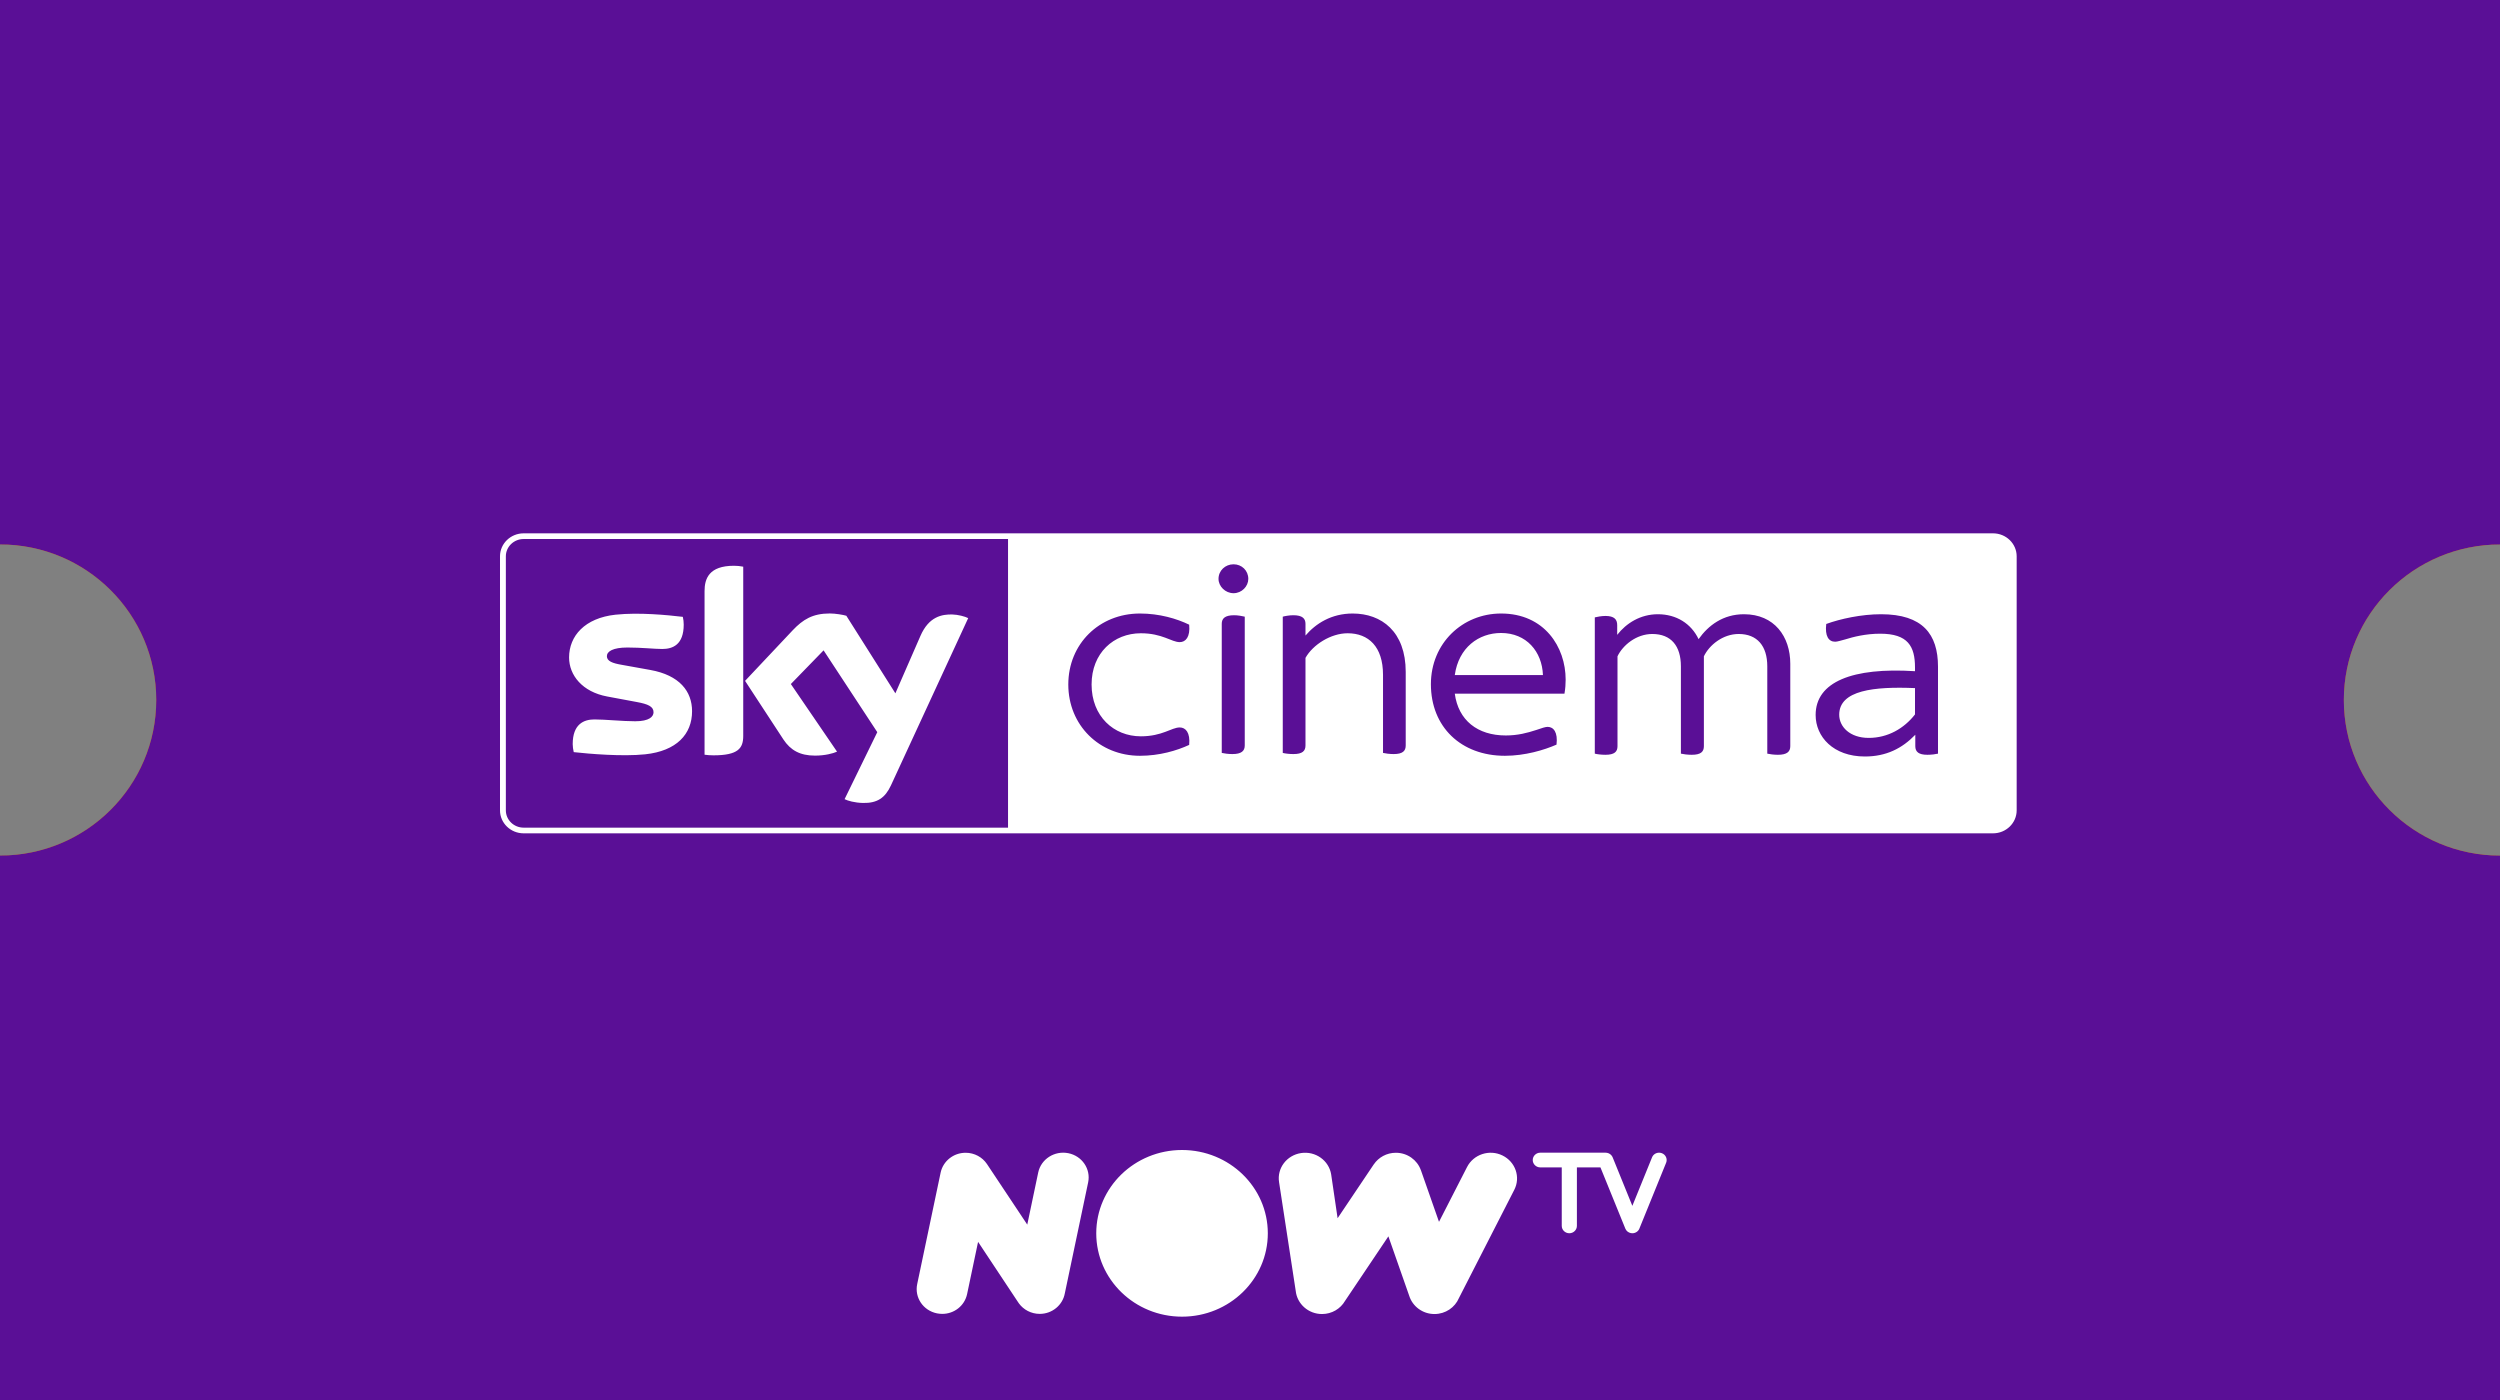 <?xml version="1.0" encoding="UTF-8"?>
<svg width="150px" height="84px" viewBox="0 0 150 84" version="1.1" xmlns="http://www.w3.org/2000/svg" xmlns:xlink="http://www.w3.org/1999/xlink">
    <rect x="0" y="0" width="150" height="84" fill="#808080" stroke="none"/>
    <!-- Generator: Sketch 52.5 (67469) - http://www.bohemiancoding.com/sketch -->
    <title>Artboard</title>
    <desc>Created with Sketch.</desc>
    <defs>
        <polygon id="path-1" points="150 42 150 84 0 84 0 42 0 0 150 0"></polygon>
    </defs>
    <g id="Artboard" stroke="none" stroke-width="1" fill="none" fill-rule="evenodd">
        <g id="icon-ents">
            <g id="Group-3">
                <g id="Fill-1-Clipped">
                    <g>
                        <mask id="mask-2" fill="white">
                            <use xlink:href="#path-1"></use>
                        </mask>
                        <g id="path-1"></g>
                        <path d="M0,32.667 C5.178,32.667 9.376,36.845 9.376,42 C9.376,47.154 5.178,51.334 0,51.334 L0,84 L150,84 L150,51.335 C144.824,51.333 140.63,47.155 140.63,42.003 C140.63,36.85 144.824,32.673 150,32.669 L150,0 L0,0 L0,32.667 Z" id="Fill-1" fill="#F0A000" mask="url(#mask-2)"></path>
                    </g>
                </g>
            </g>
            <path d="M99.409,69.395 C99.36,69.282 99.271,69.196 99.157,69.152 C99.103,69.13 99.047,69.119 98.989,69.119 C98.8,69.119 98.632,69.233 98.562,69.41 L97.369,72.432 L96.178,69.41 C96.167,69.384 96.154,69.359 96.153,69.357 C96.088,69.238 95.975,69.156 95.844,69.129 C95.836,69.128 95.808,69.12 95.748,69.119 L91.798,69.119 C91.546,69.119 91.339,69.326 91.339,69.578 C91.339,69.831 91.546,70.036 91.798,70.036 L93.096,70.036 L93.096,73.682 C93.096,73.935 93.301,74.14 93.555,74.14 C93.808,74.14 94.013,73.935 94.013,73.682 L94.013,70.036 L95.439,70.036 C95.439,70.036 96.917,73.786 96.951,73.865 C97.011,74.004 97.134,74.103 97.281,74.132 C97.287,74.132 97.318,74.139 97.371,74.14 C97.561,74.14 97.728,74.016 97.789,73.865 C97.789,73.864 99.415,69.746 99.415,69.746 C99.46,69.632 99.459,69.508 99.409,69.395" id="Fill-4" fill="#FFFFFF"></path>
            <path d="M70.109,68.952 C67.241,68.952 64.916,71.278 64.916,74.146 C64.916,77.012 67.241,79.338 70.109,79.338 C72.977,79.338 75.302,77.012 75.302,74.146 C75.302,71.278 72.977,68.952 70.109,68.952" id="Fill-6" fill="#FFFFFF"></path>
            <path d="M63.223,69.151 C62.389,68.98 61.573,69.519 61.404,70.353 L60.74,73.601 L58.302,69.826 C58.026,69.404 57.549,69.124 57.008,69.124 C56.268,69.124 55.65,69.647 55.5,70.346 L54.076,77.308 C53.906,78.142 54.435,78.953 55.27,79.131 C55.375,79.153 55.488,79.163 55.59,79.165 C56.305,79.169 56.949,78.667 57.099,77.925 L57.763,74.677 C57.763,74.677 59.832,77.889 60.157,78.392 C60.157,78.392 60.212,78.479 60.24,78.517 C60.512,78.902 60.974,79.165 61.495,79.165 C62.256,79.165 62.887,78.611 63.014,77.883 L64.425,70.97 C64.596,70.136 64.058,69.321 63.223,69.151" id="Fill-8" fill="#FFFFFF"></path>
            <path d="M89.507,69.292 C88.72,68.895 87.756,69.219 87.363,70.015 L85.666,73.429 L84.567,70.201 L84.565,70.201 C84.347,69.574 83.753,69.124 83.055,69.124 C82.498,69.124 82.008,69.41 81.721,69.843 L81.719,69.843 L79.527,73.203 L79.139,70.482 C79.005,69.604 78.19,69.008 77.319,69.142 C76.447,69.276 75.85,70.084 75.983,70.957 L76.991,77.731 C77.074,78.541 77.755,79.174 78.583,79.174 C79.179,79.174 79.698,78.847 79.973,78.361 L82.601,74.334 L83.863,78.042 C84.065,78.697 84.673,79.174 85.392,79.174 C86.059,79.174 86.632,78.763 86.872,78.178 L90.221,71.436 C90.617,70.645 90.295,69.69 89.507,69.292" id="Fill-10" fill="#FFFFFF"></path>
            <path d="M26.186,32.592 C24.951,32.592 23.947,33.597 23.947,34.831 L23.947,48.96 C23.947,50.195 24.951,51.199 26.186,51.199 L123.813,51.199 C125.048,51.199 126.053,50.195 126.053,48.96 L126.053,34.831 C126.053,33.597 125.048,32.592 123.813,32.592 L26.186,32.592 Z" id="Fill-12" fill="#FFFFFF"></path>
            <path d="M37.168,45.473 C37.536,45.473 37.72,45.662 37.72,46.04 C37.72,46.426 37.536,46.619 37.168,46.619 L31.755,46.619 C31.542,46.619 31.379,46.571 31.264,46.474 C31.149,46.378 31.091,46.223 31.091,46.011 L31.091,37.642 C31.091,37.431 31.149,37.276 31.264,37.18 C31.379,37.083 31.542,37.035 31.755,37.035 L37.168,37.035 C37.536,37.035 37.72,37.223 37.72,37.601 C37.72,37.988 37.536,38.181 37.168,38.181 L32.417,38.181 L32.417,41.15 L36.878,41.15 C37.246,41.15 37.431,41.339 37.431,41.716 C37.431,42.102 37.246,42.296 36.878,42.296 L32.417,42.296 L32.417,45.473 L37.168,45.473 Z" id="Fill-14" fill="#F0A000"></path>
            <path d="M39.833,46.716 C39.41,46.716 39.197,46.518 39.197,46.122 L39.197,40.156 C39.197,39.944 39.244,39.792 39.336,39.701 C39.428,39.608 39.585,39.562 39.806,39.562 C40.036,39.562 40.197,39.608 40.289,39.701 C40.38,39.792 40.427,39.944 40.427,40.156 L40.427,40.708 C40.648,40.294 40.961,39.977 41.367,39.755 C41.771,39.534 42.237,39.424 42.761,39.424 C43.544,39.424 44.15,39.636 44.578,40.058 C45.005,40.482 45.22,41.086 45.22,41.868 L45.22,46.122 C45.22,46.518 45.003,46.716 44.571,46.716 C44.147,46.716 43.935,46.518 43.935,46.122 L43.935,42.228 C43.935,41.657 43.818,41.243 43.583,40.985 C43.348,40.727 42.969,40.597 42.443,40.597 C41.836,40.597 41.357,40.832 41.007,41.303 C40.658,41.772 40.482,42.412 40.482,43.222 L40.482,46.122 C40.482,46.518 40.265,46.716 39.833,46.716" id="Fill-16" fill="#F0A000"></path>
            <path d="M49.252,46.84 C47.999,46.84 47.374,46.228 47.374,45.004 L47.374,40.722 L46.766,40.722 C46.6,40.722 46.481,40.68 46.407,40.598 C46.334,40.515 46.296,40.377 46.296,40.184 C46.296,39.833 46.452,39.658 46.766,39.658 L47.374,39.658 L47.374,38.25 C47.374,38.084 47.392,37.958 47.429,37.87 C47.465,37.782 47.535,37.707 47.637,37.642 C47.811,37.532 48.009,37.476 48.23,37.476 C48.515,37.476 48.658,37.619 48.658,37.905 L48.658,39.658 L49.929,39.658 C50.242,39.658 50.398,39.833 50.398,40.184 C50.398,40.377 50.362,40.515 50.288,40.598 C50.213,40.68 50.094,40.722 49.929,40.722 L48.658,40.722 L48.658,44.727 C48.658,45.095 48.713,45.351 48.824,45.494 C48.934,45.636 49.132,45.707 49.418,45.707 C49.593,45.707 49.778,45.662 49.971,45.569 C50.072,45.524 50.145,45.494 50.192,45.479 C50.237,45.466 50.292,45.46 50.357,45.46 C50.486,45.46 50.598,45.521 50.696,45.646 C50.792,45.77 50.841,45.915 50.841,46.08 C50.841,46.283 50.744,46.444 50.55,46.564 C50.255,46.748 49.823,46.84 49.252,46.84" id="Fill-18" fill="#F0A000"></path>
            <path d="M56.752,42.407 C56.687,41.799 56.491,41.33 56.165,40.998 C55.838,40.667 55.398,40.5 54.846,40.5 C54.302,40.5 53.866,40.674 53.534,41.019 C53.202,41.364 52.991,41.826 52.898,42.407 L56.752,42.407 Z M54.929,46.854 C54.404,46.854 53.927,46.767 53.5,46.592 C53.071,46.418 52.71,46.168 52.415,45.846 C52.121,45.524 51.893,45.135 51.732,44.679 C51.57,44.223 51.49,43.71 51.49,43.139 C51.49,42.578 51.57,42.066 51.732,41.606 C51.893,41.146 52.121,40.755 52.415,40.432 C52.71,40.109 53.064,39.862 53.478,39.686 C53.893,39.512 54.353,39.424 54.859,39.424 C55.348,39.424 55.788,39.507 56.179,39.672 C56.569,39.838 56.904,40.078 57.18,40.391 C57.456,40.704 57.671,41.079 57.822,41.517 C57.974,41.954 58.05,42.44 58.05,42.974 C58.05,43.323 57.865,43.498 57.497,43.498 L52.843,43.498 C52.843,43.821 52.891,44.117 52.988,44.388 C53.084,44.661 53.221,44.895 53.395,45.093 C53.57,45.291 53.786,45.446 54.044,45.556 C54.302,45.666 54.598,45.722 54.929,45.722 C55.268,45.722 55.576,45.659 55.847,45.536 C56.118,45.411 56.374,45.202 56.614,44.907 C56.716,44.796 56.8,44.721 56.869,44.679 C56.939,44.637 57.023,44.616 57.125,44.616 C57.281,44.616 57.419,44.669 57.539,44.776 C57.659,44.882 57.719,45.004 57.719,45.142 C57.719,45.215 57.704,45.285 57.677,45.348 C57.649,45.413 57.589,45.506 57.497,45.624 C56.872,46.444 56.015,46.854 54.929,46.854 Z" id="Fill-20" fill="#F0A000" fill-rule="nonzero"></path>
            <path d="M60.204,46.716 C59.781,46.716 59.568,46.518 59.568,46.122 L59.568,40.156 C59.568,39.944 59.615,39.792 59.707,39.701 C59.799,39.608 59.956,39.562 60.177,39.562 C60.407,39.562 60.568,39.608 60.66,39.701 C60.751,39.792 60.798,39.944 60.798,40.156 L60.798,40.819 C61.267,39.972 61.954,39.548 62.856,39.548 C63.28,39.548 63.491,39.755 63.491,40.17 C63.491,40.602 63.283,40.824 62.869,40.832 C62.4,40.842 62.004,40.948 61.683,41.15 C61.129,41.501 60.853,42.233 60.853,43.346 L60.853,46.122 C60.853,46.518 60.636,46.716 60.204,46.716" id="Fill-22" fill="#F0A000"></path>
            <path d="M65.467,45.004 L65.467,40.722 L64.858,40.722 C64.693,40.722 64.574,40.68 64.499,40.598 C64.426,40.515 64.389,40.377 64.389,40.184 C64.389,39.833 64.545,39.658 64.858,39.658 L65.467,39.658 L65.467,38.25 C65.467,38.084 65.485,37.958 65.522,37.87 C65.558,37.782 65.627,37.707 65.729,37.642 C65.903,37.532 66.101,37.476 66.322,37.476 C66.608,37.476 66.751,37.619 66.751,37.905 L66.751,39.658 L68.021,39.658 C68.335,39.658 68.491,39.833 68.491,40.184 C68.491,40.377 68.455,40.515 68.38,40.598 C68.306,40.68 68.187,40.722 68.021,40.722 L66.751,40.722 L66.751,44.727 C66.751,45.095 66.806,45.351 66.916,45.494 C67.028,45.636 67.225,45.707 67.51,45.707 C67.685,45.707 67.87,45.662 68.063,45.569 C68.164,45.524 68.237,45.494 68.284,45.479 C68.33,45.466 68.385,45.46 68.45,45.46 C68.578,45.46 68.691,45.521 68.788,45.646 C68.884,45.77 68.933,45.915 68.933,46.08 C68.933,46.283 68.836,46.444 68.643,46.564 C68.348,46.748 67.916,46.84 67.345,46.84 C66.092,46.84 65.467,46.228 65.467,45.004 Z" id="Fill-24" fill="#F0A000"></path>
            <path d="M72.248,45.763 C72.551,45.763 72.835,45.718 73.097,45.625 C73.36,45.533 73.588,45.404 73.781,45.238 C73.975,45.072 74.126,44.879 74.237,44.658 C74.348,44.437 74.402,44.202 74.402,43.954 L74.402,43.236 C74.291,43.236 74.163,43.238 74.015,43.242 C73.868,43.247 73.719,43.254 73.567,43.264 C73.415,43.272 73.27,43.282 73.132,43.291 C72.993,43.301 72.879,43.309 72.787,43.319 C72.105,43.402 71.624,43.546 71.343,43.753 C71.062,43.961 70.922,44.267 70.922,44.672 C70.922,45.022 71.037,45.292 71.267,45.48 C71.498,45.668 71.824,45.763 72.248,45.763 M72.04,46.799 C71.295,46.799 70.711,46.621 70.287,46.267 C69.863,45.913 69.651,45.422 69.651,44.796 C69.651,44.41 69.718,44.071 69.851,43.781 C69.985,43.492 70.192,43.247 70.473,43.049 C70.754,42.851 71.115,42.695 71.558,42.58 C71.999,42.464 72.529,42.384 73.145,42.338 C73.339,42.319 73.551,42.306 73.781,42.296 C74.011,42.287 74.218,42.282 74.402,42.282 L74.402,42.02 C74.402,41.504 74.271,41.128 74.009,40.888 C73.747,40.649 73.334,40.529 72.773,40.529 C72.441,40.529 72.16,40.579 71.931,40.68 C71.701,40.782 71.456,40.967 71.198,41.233 C71.097,41.344 71.009,41.417 70.936,41.454 C70.862,41.491 70.774,41.509 70.673,41.509 C70.508,41.509 70.363,41.454 70.238,41.344 C70.114,41.233 70.052,41.104 70.052,40.957 C70.052,40.81 70.102,40.667 70.204,40.529 C70.461,40.188 70.823,39.919 71.288,39.72 C71.752,39.523 72.261,39.424 72.814,39.424 C73.744,39.424 74.456,39.631 74.948,40.045 C75.44,40.46 75.687,41.063 75.687,41.855 L75.687,46.219 C75.687,46.55 75.47,46.716 75.038,46.716 C74.614,46.716 74.402,46.55 74.402,46.219 L74.402,45.638 C74.135,46.016 73.804,46.304 73.408,46.502 C73.012,46.7 72.556,46.799 72.04,46.799" id="Fill-26" fill="#F0A000" fill-rule="nonzero"></path>
            <path d="M78.034,46.716 C77.611,46.716 77.398,46.518 77.398,46.122 L77.398,40.156 C77.398,39.76 77.611,39.562 78.034,39.562 C78.466,39.562 78.684,39.76 78.684,40.156 L78.684,46.122 C78.684,46.518 78.466,46.716 78.034,46.716 M78.048,38.471 C77.809,38.471 77.616,38.402 77.468,38.263 C77.32,38.126 77.247,37.927 77.247,37.67 C77.247,37.421 77.32,37.228 77.468,37.09 C77.616,36.952 77.809,36.882 78.048,36.882 C78.278,36.882 78.466,36.952 78.614,37.09 C78.762,37.228 78.836,37.421 78.836,37.67 C78.836,37.927 78.762,38.126 78.614,38.263 C78.466,38.402 78.278,38.471 78.048,38.471" id="Fill-28" fill="#F0A000" fill-rule="nonzero"></path>
            <path d="M81.321,46.716 C80.898,46.716 80.685,46.518 80.685,46.122 L80.685,40.156 C80.685,39.944 80.732,39.792 80.824,39.701 C80.916,39.608 81.073,39.562 81.294,39.562 C81.524,39.562 81.685,39.608 81.777,39.701 C81.868,39.792 81.915,39.944 81.915,40.156 L81.915,40.708 C82.136,40.294 82.449,39.977 82.855,39.755 C83.259,39.534 83.725,39.424 84.249,39.424 C85.032,39.424 85.638,39.636 86.066,40.058 C86.493,40.482 86.708,41.086 86.708,41.868 L86.708,46.122 C86.708,46.518 86.491,46.716 86.059,46.716 C85.635,46.716 85.423,46.518 85.423,46.122 L85.423,42.228 C85.423,41.657 85.306,41.243 85.071,40.985 C84.836,40.727 84.457,40.597 83.931,40.597 C83.324,40.597 82.845,40.832 82.495,41.303 C82.146,41.772 81.97,42.412 81.97,43.222 L81.97,46.122 C81.97,46.518 81.753,46.716 81.321,46.716" id="Fill-30" fill="#F0A000"></path>
            <path d="M89.083,46.716 C88.659,46.716 88.447,46.518 88.447,46.122 L88.447,40.156 C88.447,39.944 88.494,39.792 88.586,39.701 C88.677,39.608 88.834,39.562 89.055,39.562 C89.286,39.562 89.446,39.608 89.539,39.701 C89.63,39.792 89.677,39.944 89.677,40.156 L89.677,40.708 C89.888,40.294 90.183,39.977 90.561,39.755 C90.938,39.534 91.376,39.424 91.873,39.424 C92.388,39.424 92.826,39.527 93.184,39.734 C93.543,39.942 93.811,40.252 93.986,40.667 C94.207,40.28 94.533,39.977 94.966,39.755 C95.4,39.534 95.859,39.424 96.348,39.424 C97.093,39.424 97.669,39.636 98.074,40.058 C98.479,40.482 98.682,41.086 98.682,41.868 L98.682,46.122 C98.682,46.518 98.466,46.716 98.032,46.716 C97.609,46.716 97.398,46.518 97.398,46.122 L97.398,42.228 C97.398,41.657 97.286,41.243 97.065,40.985 C96.844,40.727 96.5,40.597 96.03,40.597 C95.468,40.597 95.024,40.832 94.698,41.303 C94.37,41.772 94.207,42.412 94.207,43.222 L94.207,46.122 C94.207,46.518 93.991,46.716 93.558,46.716 C93.134,46.716 92.922,46.518 92.922,46.122 L92.922,42.228 C92.922,41.657 92.811,41.243 92.59,40.985 C92.37,40.727 92.025,40.597 91.555,40.597 C90.993,40.597 90.549,40.832 90.223,41.303 C89.895,41.772 89.732,42.412 89.732,43.222 L89.732,46.122 C89.732,46.518 89.515,46.716 89.083,46.716" id="Fill-32" fill="#F0A000"></path>
            <path d="M104.979,42.407 C104.914,41.799 104.719,41.33 104.392,40.998 C104.066,40.667 103.626,40.5 103.074,40.5 C102.53,40.5 102.093,40.674 101.762,41.019 C101.43,41.364 101.218,41.826 101.126,42.407 L104.979,42.407 Z M103.156,46.854 C102.632,46.854 102.154,46.767 101.727,46.592 C101.299,46.418 100.938,46.168 100.642,45.846 C100.348,45.524 100.12,45.135 99.96,44.679 C99.798,44.223 99.717,43.71 99.717,43.139 C99.717,42.578 99.798,42.066 99.96,41.606 C100.12,41.146 100.348,40.755 100.642,40.432 C100.938,40.109 101.292,39.862 101.706,39.686 C102.121,39.512 102.58,39.424 103.087,39.424 C103.575,39.424 104.016,39.507 104.407,39.672 C104.797,39.838 105.132,40.078 105.408,40.391 C105.684,40.704 105.898,41.079 106.05,41.517 C106.202,41.954 106.278,42.44 106.278,42.974 C106.278,43.323 106.093,43.498 105.724,43.498 L101.071,43.498 C101.071,43.821 101.119,44.117 101.216,44.388 C101.312,44.661 101.449,44.895 101.623,45.093 C101.798,45.291 102.014,45.446 102.272,45.556 C102.53,45.666 102.825,45.722 103.156,45.722 C103.496,45.722 103.803,45.659 104.074,45.536 C104.346,45.411 104.601,45.202 104.841,44.907 C104.943,44.796 105.027,44.721 105.097,44.679 C105.166,44.637 105.25,44.616 105.352,44.616 C105.508,44.616 105.646,44.669 105.766,44.776 C105.886,44.882 105.946,45.004 105.946,45.142 C105.946,45.215 105.933,45.285 105.904,45.348 C105.877,45.413 105.817,45.506 105.724,45.624 C105.099,46.444 104.242,46.854 103.156,46.854 Z" id="Fill-34" fill="#F0A000" fill-rule="nonzero"></path>
            <path d="M108.156,46.716 C107.732,46.716 107.521,46.518 107.521,46.122 L107.521,40.156 C107.521,39.944 107.566,39.792 107.659,39.701 C107.75,39.608 107.907,39.562 108.128,39.562 C108.358,39.562 108.519,39.608 108.612,39.701 C108.703,39.792 108.75,39.944 108.75,40.156 L108.75,40.708 C108.97,40.294 109.284,39.977 109.689,39.755 C110.094,39.534 110.559,39.424 111.084,39.424 C111.866,39.424 112.472,39.636 112.9,40.058 C113.328,40.482 113.542,41.086 113.542,41.868 L113.542,46.122 C113.542,46.518 113.325,46.716 112.893,46.716 C112.47,46.716 112.257,46.518 112.257,46.122 L112.257,42.228 C112.257,41.657 112.141,41.243 111.906,40.985 C111.67,40.727 111.291,40.597 110.766,40.597 C110.158,40.597 109.68,40.832 109.329,41.303 C108.98,41.772 108.805,42.412 108.805,43.222 L108.805,46.122 C108.805,46.518 108.588,46.716 108.156,46.716" id="Fill-36" fill="#F0A000"></path>
            <path d="M115.696,45.004 L115.696,40.722 L115.088,40.722 C114.922,40.722 114.804,40.68 114.729,40.598 C114.656,40.515 114.619,40.377 114.619,40.184 C114.619,39.833 114.775,39.658 115.088,39.658 L115.696,39.658 L115.696,38.25 C115.696,38.084 115.714,37.958 115.752,37.87 C115.788,37.782 115.857,37.707 115.959,37.642 C116.133,37.532 116.331,37.476 116.552,37.476 C116.838,37.476 116.98,37.619 116.98,37.905 L116.98,39.658 L118.251,39.658 C118.564,39.658 118.72,39.833 118.72,40.184 C118.72,40.377 118.684,40.515 118.61,40.598 C118.536,40.68 118.417,40.722 118.251,40.722 L116.98,40.722 L116.98,44.727 C116.98,45.095 117.036,45.351 117.146,45.494 C117.258,45.636 117.454,45.707 117.74,45.707 C117.915,45.707 118.1,45.662 118.293,45.569 C118.394,45.524 118.467,45.494 118.514,45.479 C118.56,45.466 118.615,45.46 118.68,45.46 C118.808,45.46 118.921,45.521 119.018,45.646 C119.114,45.77 119.163,45.915 119.163,46.08 C119.163,46.283 119.066,46.444 118.873,46.564 C118.578,46.748 118.146,46.84 117.574,46.84 C116.322,46.84 115.696,46.228 115.696,45.004 Z" id="Fill-38" fill="#F0A000"></path>
        </g>
        <g id="CinemaNew">
            <path d="M0,32.667 C5.178,32.667 9.375,36.845 9.375,42 C9.375,47.155 5.178,51.333 0,51.333 L0,84 L150,84 L150,51.336 C144.825,51.333 140.63,47.155 140.63,42.002 C140.63,36.849 144.825,32.672 150,32.669 L150,0 L0,0 L0,32.667 Z" id="Fill-2" fill="#5A0F96"></path>
            <path d="M116.28,45.219 C116.139,45.253 115.891,45.287 115.643,45.287 C115.13,45.287 114.918,45.116 114.918,44.772 L114.918,44.085 C114.122,44.909 113.166,45.39 111.893,45.39 C109.999,45.39 108.938,44.205 108.938,42.9 C108.938,40.908 111.149,40.032 114.9,40.272 L114.9,40.049 C114.9,38.778 114.476,38.022 112.812,38.022 C111.946,38.022 111.202,38.211 110.707,38.366 C110.442,38.434 110.247,38.503 110.106,38.503 C109.717,38.503 109.487,38.16 109.575,37.438 C110.424,37.129 111.68,36.854 112.865,36.854 C115.36,36.854 116.28,38.056 116.28,39.998 L116.28,45.219 Z M107.417,44.772 C107.417,45.099 107.222,45.287 106.674,45.287 C106.444,45.287 106.178,45.253 106.037,45.219 L106.037,39.98 C106.037,38.761 105.436,38.039 104.321,38.039 C103.366,38.039 102.552,38.709 102.233,39.379 L102.233,44.772 C102.233,45.099 102.057,45.287 101.508,45.287 C101.26,45.287 100.995,45.253 100.854,45.219 L100.854,39.98 C100.854,38.761 100.27,38.039 99.138,38.039 C98.182,38.039 97.368,38.709 97.05,39.379 L97.05,44.772 C97.05,45.099 96.873,45.287 96.325,45.287 C96.077,45.287 95.811,45.253 95.688,45.219 L95.688,37.043 C95.829,37.009 96.095,36.957 96.325,36.957 C96.855,36.957 97.032,37.164 97.032,37.507 L97.032,38.091 C97.581,37.387 98.43,36.854 99.473,36.854 C100.588,36.854 101.473,37.421 101.915,38.349 C102.499,37.524 103.383,36.854 104.639,36.854 C106.462,36.854 107.417,38.194 107.417,39.826 L107.417,44.772 Z M93.868,41.62 L87.287,41.62 C87.5,43.217 88.65,44.128 90.348,44.128 C91.073,44.128 91.639,43.973 92.17,43.801 C92.524,43.681 92.718,43.612 92.86,43.612 C93.214,43.612 93.479,43.939 93.391,44.677 C92.648,45.003 91.498,45.347 90.295,45.347 C87.659,45.347 85.854,43.612 85.854,41.053 C85.854,38.597 87.747,36.811 90.065,36.811 C92.665,36.811 93.939,38.82 93.939,40.778 C93.939,41.036 93.921,41.311 93.868,41.62 Z M84.343,44.728 C84.343,45.055 84.167,45.244 83.618,45.244 C83.388,45.244 83.123,45.21 82.981,45.175 L82.981,40.486 C82.981,38.803 82.115,37.996 80.858,37.996 C79.85,37.996 78.771,38.683 78.329,39.473 L78.329,44.728 C78.329,45.055 78.151,45.244 77.603,45.244 C77.355,45.244 77.09,45.21 76.966,45.175 L76.966,37 C77.09,36.965 77.355,36.914 77.603,36.914 C78.151,36.914 78.329,37.12 78.329,37.429 L78.329,38.133 C78.947,37.412 79.885,36.811 81.159,36.811 C82.893,36.811 84.343,37.893 84.343,40.315 L84.343,44.728 Z M74.013,35.592 C73.517,35.592 73.111,35.179 73.111,34.733 C73.111,34.235 73.517,33.857 74.013,33.857 C74.508,33.857 74.898,34.235 74.898,34.733 C74.898,35.179 74.508,35.592 74.013,35.592 Z M74.685,44.728 C74.685,45.055 74.491,45.244 73.942,45.244 C73.712,45.244 73.447,45.21 73.305,45.175 L73.305,37.429 C73.305,37.12 73.482,36.914 74.048,36.914 C74.278,36.914 74.544,36.965 74.685,37 L74.685,44.728 Z M68.45,44.179 C69.742,44.179 70.29,43.647 70.785,43.647 C71.139,43.647 71.422,43.956 71.351,44.694 C70.608,45.038 69.565,45.347 68.397,45.347 C65.956,45.347 64.098,43.509 64.098,41.07 C64.098,38.632 65.956,36.811 68.397,36.811 C69.565,36.811 70.608,37.12 71.351,37.481 C71.422,38.219 71.139,38.528 70.785,38.528 C70.29,38.528 69.742,37.996 68.45,37.996 C66.823,37.996 65.495,39.181 65.495,41.07 C65.495,42.977 66.823,44.179 68.45,44.179 Z M60.482,49.659 L31.419,49.659 C30.83,49.659 30.351,49.194 30.351,48.622 L30.351,33.378 C30.351,32.806 30.83,32.341 31.419,32.341 L60.482,32.341 L60.482,49.659 Z M119.581,32 L31.419,32 C30.636,32 30,32.618 30,33.378 L30,48.622 C30,49.382 30.636,50 31.419,50 L119.581,50 C120.364,50 121,49.382 121,48.622 L121,33.378 C121,32.618 120.364,32 119.581,32 Z M110.353,42.883 C110.353,43.604 110.99,44.274 112.122,44.274 C113.272,44.274 114.245,43.707 114.9,42.866 L114.9,41.286 C112.458,41.183 110.353,41.406 110.353,42.883 M90.065,37.979 C88.72,37.979 87.517,38.855 87.287,40.504 L92.577,40.504 C92.524,39.095 91.586,37.979 90.065,37.979 M36.429,41.789 L38.218,42.123 C38.872,42.244 39.212,42.388 39.212,42.735 C39.212,42.998 38.955,43.276 38.114,43.276 C37.347,43.276 36.317,43.166 35.664,43.166 C35.035,43.166 34.362,43.442 34.362,44.648 C34.362,44.795 34.389,44.979 34.424,45.128 C35.364,45.233 37.342,45.401 38.709,45.259 C40.595,45.059 41.524,44.052 41.524,42.673 C41.524,41.48 40.772,40.512 39.015,40.197 L37.304,39.889 C36.757,39.796 36.413,39.672 36.413,39.371 C36.413,39.085 36.775,38.851 37.648,38.851 C38.504,38.851 39.255,38.939 39.739,38.939 C40.369,38.939 41.023,38.679 41.023,37.476 C41.023,37.315 41.005,37.167 40.97,37.011 C40.036,36.9 38.334,36.734 36.935,36.881 C35.085,37.08 34.145,38.16 34.145,39.45 C34.145,40.512 34.94,41.512 36.429,41.789 M44.594,44.153 C44.594,44.893 44.295,45.32 42.808,45.32 C42.61,45.32 42.438,45.306 42.273,45.283 L42.273,35.469 C42.273,34.724 42.534,33.946 44.037,33.946 C44.225,33.946 44.417,33.965 44.594,34.001 L44.594,44.153 Z M48.902,45.337 C47.991,45.337 47.43,45.01 47.005,44.369 L44.704,40.852 L47.565,37.814 C48.168,37.179 48.75,36.808 49.787,36.808 C50.127,36.808 50.59,36.888 50.78,36.945 L53.723,41.599 L55.224,38.16 C55.736,36.976 56.535,36.858 57.131,36.868 C57.478,36.876 57.901,36.987 58.092,37.087 L53.457,47.123 C53.108,47.874 52.637,48.196 51.774,48.178 C51.27,48.164 50.869,48.047 50.675,47.95 L52.637,43.93 L49.415,39.021 L47.451,41.042 L50.222,45.099 C49.993,45.205 49.497,45.337 48.902,45.337 Z" id="Fill-4" fill="#FFFFFF"></path>
            <path d="M99.962,69.427 C100.01,69.535 100.013,69.655 99.968,69.764 C99.968,69.764 98.357,73.73 98.357,73.73 C98.296,73.877 98.131,73.996 97.941,73.995 C97.889,73.994 97.858,73.988 97.853,73.987 C97.708,73.959 97.585,73.865 97.525,73.73 C97.492,73.654 96.027,70.044 96.027,70.044 L94.614,70.044 L94.614,73.553 C94.614,73.797 94.41,73.995 94.159,73.995 C93.909,73.995 93.705,73.797 93.705,73.553 L93.705,70.044 L92.418,70.044 C92.168,70.044 91.964,69.846 91.964,69.603 C91.964,69.359 92.168,69.161 92.418,69.161 L96.334,69.161 C96.393,69.162 96.42,69.169 96.429,69.171 C96.558,69.196 96.67,69.276 96.734,69.39 C96.735,69.392 96.748,69.416 96.759,69.44 L97.941,72.351 L99.123,69.44 C99.192,69.271 99.358,69.161 99.546,69.161 C99.603,69.161 99.659,69.171 99.712,69.192 C99.825,69.235 99.914,69.319 99.962,69.427 Z M70.921,69 C73.764,69 76.069,71.239 76.069,74 C76.069,76.761 73.764,79 70.921,79 C68.079,79 65.775,76.761 65.775,74 C65.775,71.239 68.079,69 70.921,69 Z M64.097,69.191 C64.924,69.355 65.457,70.14 65.289,70.943 L63.89,77.599 C63.764,78.3 63.138,78.833 62.384,78.833 C61.868,78.833 61.41,78.58 61.139,78.209 C61.113,78.173 61.057,78.089 61.057,78.089 C60.736,77.605 58.685,74.512 58.685,74.512 L58.027,77.64 C57.878,78.354 57.24,78.837 56.531,78.833 C56.43,78.832 56.318,78.822 56.215,78.801 C55.386,78.63 54.863,77.849 55.032,77.045 L56.441,70.342 C56.591,69.669 57.204,69.166 57.937,69.166 C58.473,69.166 58.945,69.435 59.218,69.842 L61.636,73.477 L62.293,70.349 C62.462,69.546 63.269,69.028 64.097,69.191 Z M76.744,70.93 C76.611,70.091 77.204,69.312 78.068,69.183 C78.93,69.054 79.738,69.629 79.871,70.472 L80.256,73.093 L82.429,69.858 L82.431,69.858 C82.715,69.441 83.201,69.166 83.752,69.166 C84.445,69.166 85.033,69.599 85.249,70.203 L85.251,70.203 L86.34,73.31 L88.022,70.024 C88.412,69.257 89.367,68.946 90.148,69.328 C90.929,69.71 91.247,70.631 90.856,71.391 L87.536,77.883 C87.298,78.446 86.731,78.842 86.069,78.842 C85.357,78.842 84.754,78.383 84.554,77.751 L83.303,74.181 L80.699,78.059 C80.426,78.527 79.911,78.842 79.32,78.842 C78.5,78.842 77.825,78.233 77.743,77.452 L76.744,70.93 Z" id="Fill-16" fill="#FFFFFF"></path>
        </g>
    </g>
</svg>